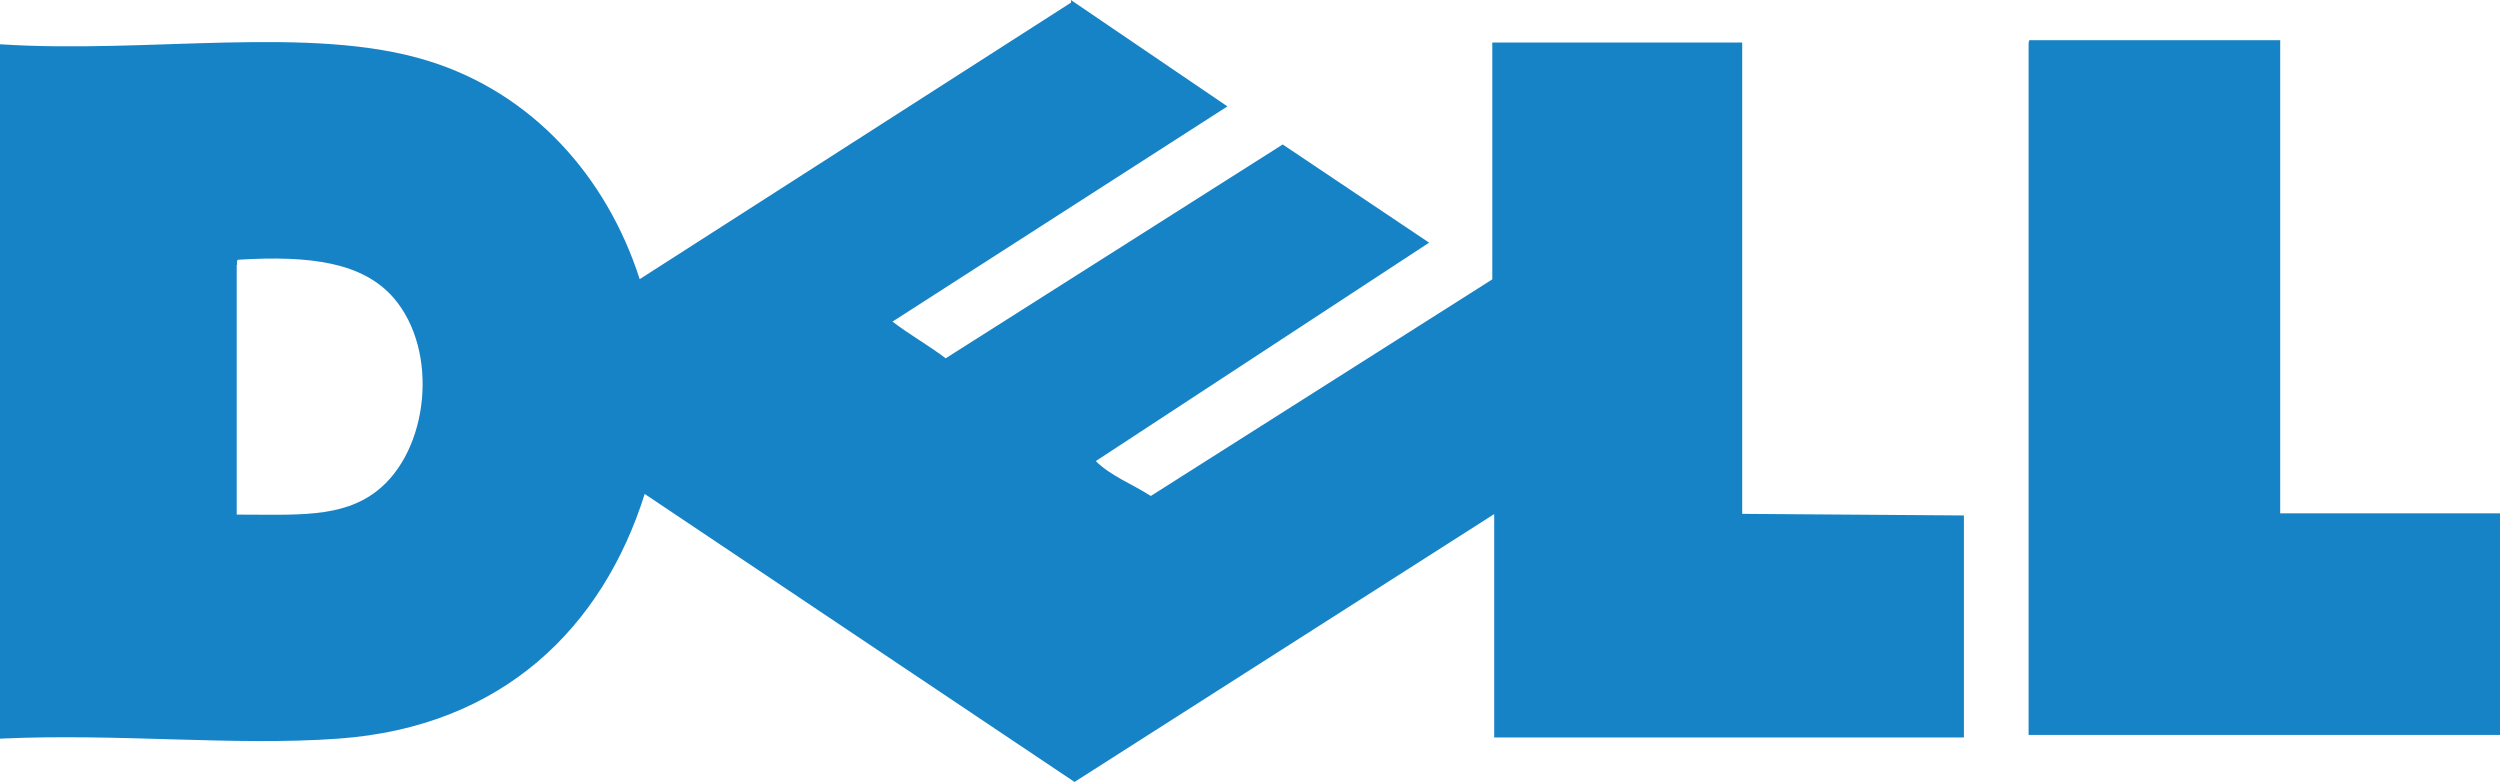 <svg xmlns="http://www.w3.org/2000/svg" viewBox="0 0 234.99 73.5"><defs><style>.cls-1{fill:#1683c6;}</style></defs><g id="Layer_2" data-name="Layer 2"><g id="Layer_1-2" data-name="Layer 1"><path class="cls-1" d="M100.66,0l14.71,10L83.89,30.23c1.6,1.23,3.42,2.24,5,3.45l31.68-20.1,13.76,9.23L103,43.34c1.39,1.39,3.45,2.17,5.17,3.28l32.1-20.36V4h23.49v44.3l20.84.15V69.32H140.45v-21L101,73.5,60.6,46.43c-3.94,12.49-13.29,21.89-28.81,23-9.8.71-20.64-.52-31.79,0V4.16c13.91.92,29.21-1.87,40.24,1.56C50,8.74,57,16.53,60.13,26.24l40.55-26ZM22.25,24.89V48.37c5.59,0,9.85.35,13.15-2.2C40.31,42.39,41.31,33,37,28c-2.9-3.33-7.79-4-14.57-3.59-.19,0-.17.26-.14.47ZM190.85,3.78h23.48V48.25H235V69.08H190.68V4.23c0-.22,0-.45.15-.47Z"/></g></g></svg>